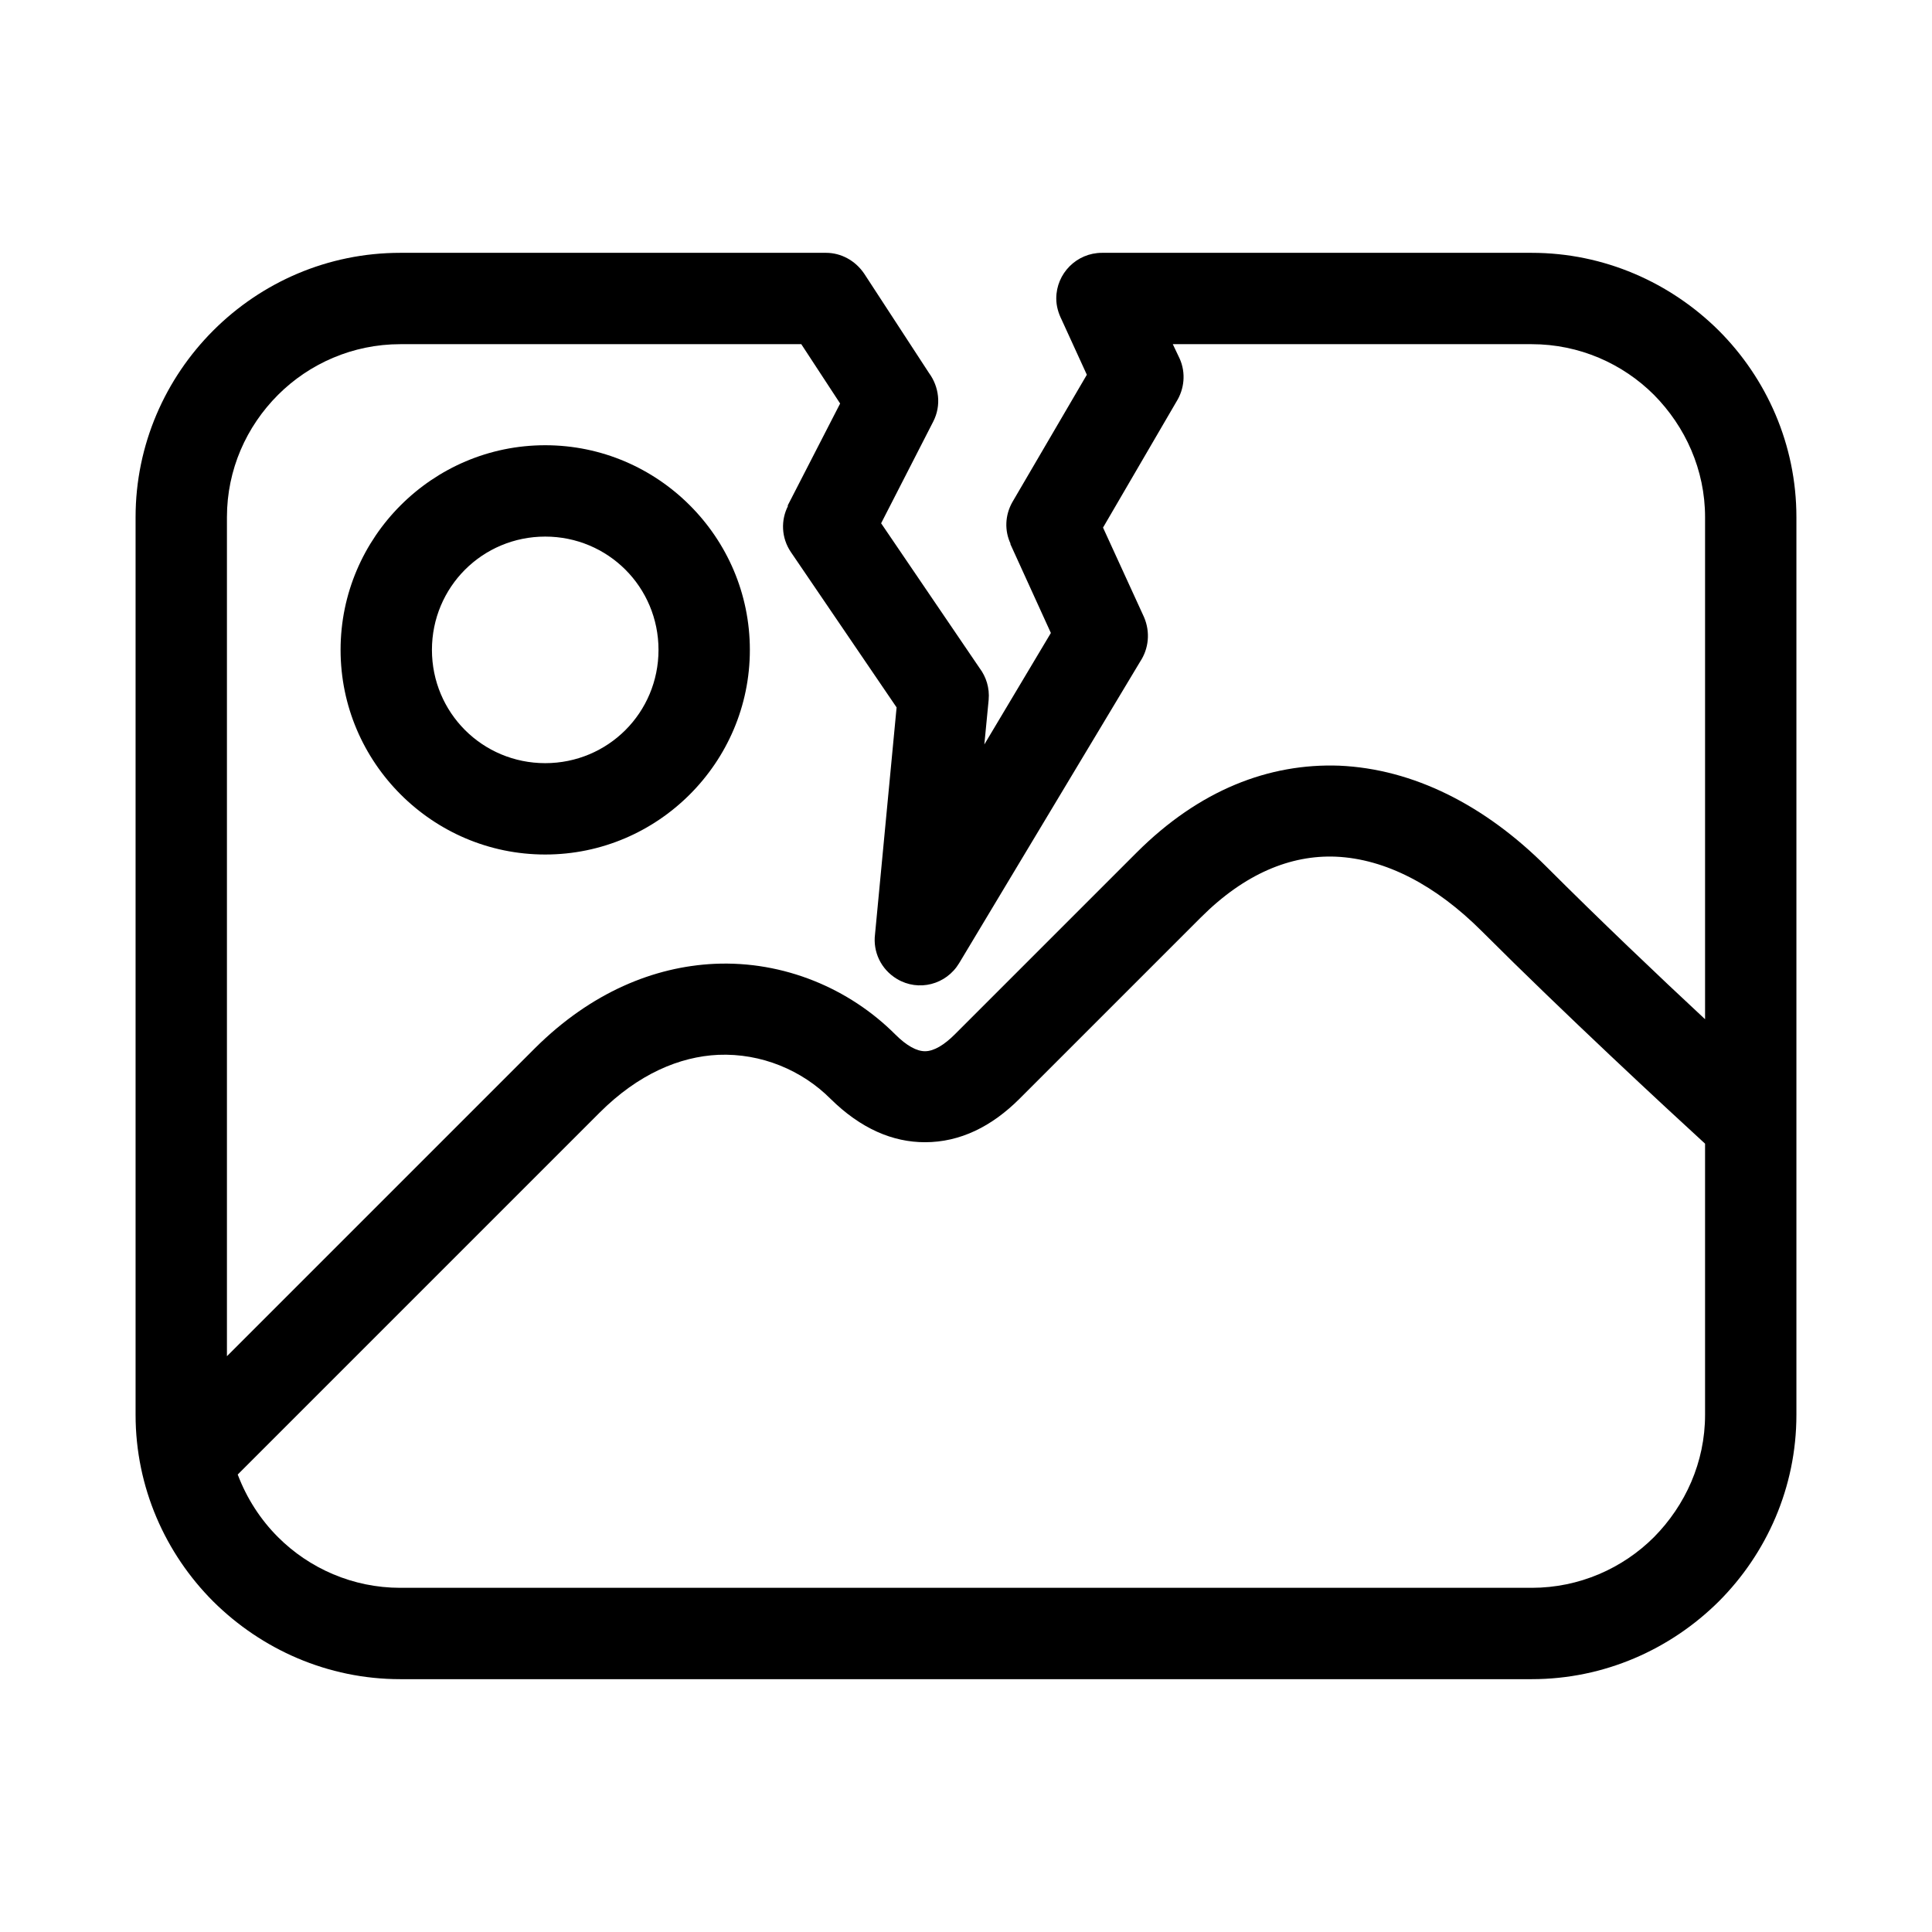 <?xml version="1.0" encoding="UTF-8"?>
<!DOCTYPE svg PUBLIC "-//W3C//DTD SVG 1.1//EN" "http://www.w3.org/Graphics/SVG/1.1/DTD/svg11.dtd">
<!-- Creator: CorelDRAW -->
<svg xmlns="http://www.w3.org/2000/svg" xml:space="preserve" width="1000px" height="1000px" version="1.1" shape-rendering="geometricPrecision" text-rendering="geometricPrecision" image-rendering="optimizeQuality" fill-rule="evenodd" clip-rule="evenodd"
viewBox="0 0 53.72 53.72"
 xmlns:xlink="http://www.w3.org/1999/xlink"
 xmlns:xodm="http://www.corel.com/coreldraw/odm/2003">
 <g id="Layer_x0020_1">
  <rect fill="none" width="53.72" height="53.72"/>
  <path fill="black" fill-rule="nonzero" d="M22.28 9.57l-11.15 0c-1.32,0 -2.53,0.54 -3.4,1.41 -0.88,0.88 -1.42,2.08 -1.42,3.4l0 23.33 8.57 -8.57c1.56,-1.55 3.31,-2.26 4.98,-2.34 1.94,-0.09 3.76,0.69 5.03,1.96 0.32,0.32 0.6,0.47 0.83,0.47 0.25,0 0.54,-0.18 0.83,-0.47l5.05 -5.05c1.75,-1.75 3.69,-2.49 5.64,-2.42 2.05,0.09 4.04,1.09 5.76,2.81 1.47,1.47 3.13,3.05 4.41,4.24l0 -13.96c0,-1.32 -0.55,-2.52 -1.42,-3.4 -0.87,-0.87 -2.08,-1.41 -3.4,-1.41l-9.98 0 0.19 0.4c0.18,0.4 0.13,0.85 -0.09,1.2l-2.04 3.5 1.14 2.49c0.18,0.42 0.13,0.88 -0.11,1.24l-5.03 8.38c-0.36,0.6 -1.13,0.8 -1.73,0.44 -0.45,-0.27 -0.67,-0.76 -0.61,-1.24l0.6 -6.31 -2.94 -4.32c-0.27,-0.4 -0.28,-0.89 -0.08,-1.28l-0.01 -0.01 1.46 -2.84 -1.08 -1.65zm-15.67 31.43c0.25,0.66 0.63,1.25 1.12,1.74 0.87,0.87 2.08,1.41 3.4,1.41l31.46 0c1.32,0 2.53,-0.54 3.4,-1.41 0.87,-0.88 1.42,-2.08 1.42,-3.4l0 -7.54c-1.06,-0.97 -3.91,-3.61 -6.21,-5.91 -1.27,-1.27 -2.67,-2.01 -4.06,-2.07 -1.25,-0.05 -2.53,0.47 -3.75,1.69l-5.04 5.04c-0.77,0.77 -1.65,1.21 -2.63,1.21 -0.89,0 -1.78,-0.37 -2.63,-1.21 -0.79,-0.79 -1.92,-1.27 -3.12,-1.22 -1.07,0.05 -2.22,0.53 -3.3,1.61l-10.06 10.06zm8.55 -26.08c-0.87,0 -1.66,0.35 -2.23,0.92 -0.57,0.57 -0.92,1.36 -0.92,2.23 0,0.87 0.35,1.66 0.92,2.23 0.57,0.57 1.36,0.92 2.23,0.92 0.87,0 1.66,-0.35 2.23,-0.92 0.57,-0.57 0.92,-1.36 0.92,-2.23 0,-0.87 -0.35,-1.66 -0.92,-2.23 -0.57,-0.57 -1.36,-0.92 -2.23,-0.92zm-4.02 -0.87c1.03,-1.03 2.45,-1.67 4.02,-1.67 1.57,0 2.99,0.64 4.02,1.67 1.03,1.03 1.67,2.45 1.67,4.02 0,1.57 -0.64,2.99 -1.67,4.02 -1.03,1.03 -2.45,1.67 -4.02,1.67 -1.57,0 -2.99,-0.64 -4.02,-1.67 -1.03,-1.03 -1.67,-2.45 -1.67,-4.02 0,-1.57 0.64,-2.99 1.67,-4.02zm-0.01 -7.02l11.84 0 0 0c0.41,0 0.81,0.21 1.06,0.58l1.8 2.76c0.28,0.38 0.35,0.9 0.12,1.35l-1.45 2.83 2.74 4.03c0.18,0.24 0.28,0.55 0.25,0.88l-0.12 1.24 1.85 -3.1 -1.13 -2.48 0.01 0c-0.17,-0.36 -0.16,-0.79 0.05,-1.16l2.07 -3.54 -0.7 -1.53c-0.09,-0.18 -0.15,-0.38 -0.15,-0.59 0,-0.7 0.57,-1.27 1.27,-1.27l11.95 0c2.02,0 3.86,0.83 5.2,2.16 1.33,1.33 2.16,3.17 2.16,5.19l0 24.96c0,2.02 -0.83,3.86 -2.16,5.19 -1.34,1.33 -3.18,2.16 -5.2,2.16l-31.46 0c-2.02,0 -3.86,-0.83 -5.2,-2.16 -1.33,-1.33 -2.16,-3.17 -2.16,-5.19l0 -24.96c0,-2.02 0.83,-3.86 2.16,-5.19 1.34,-1.34 3.18,-2.16 5.2,-2.16z"/>
 </g>
</svg>
